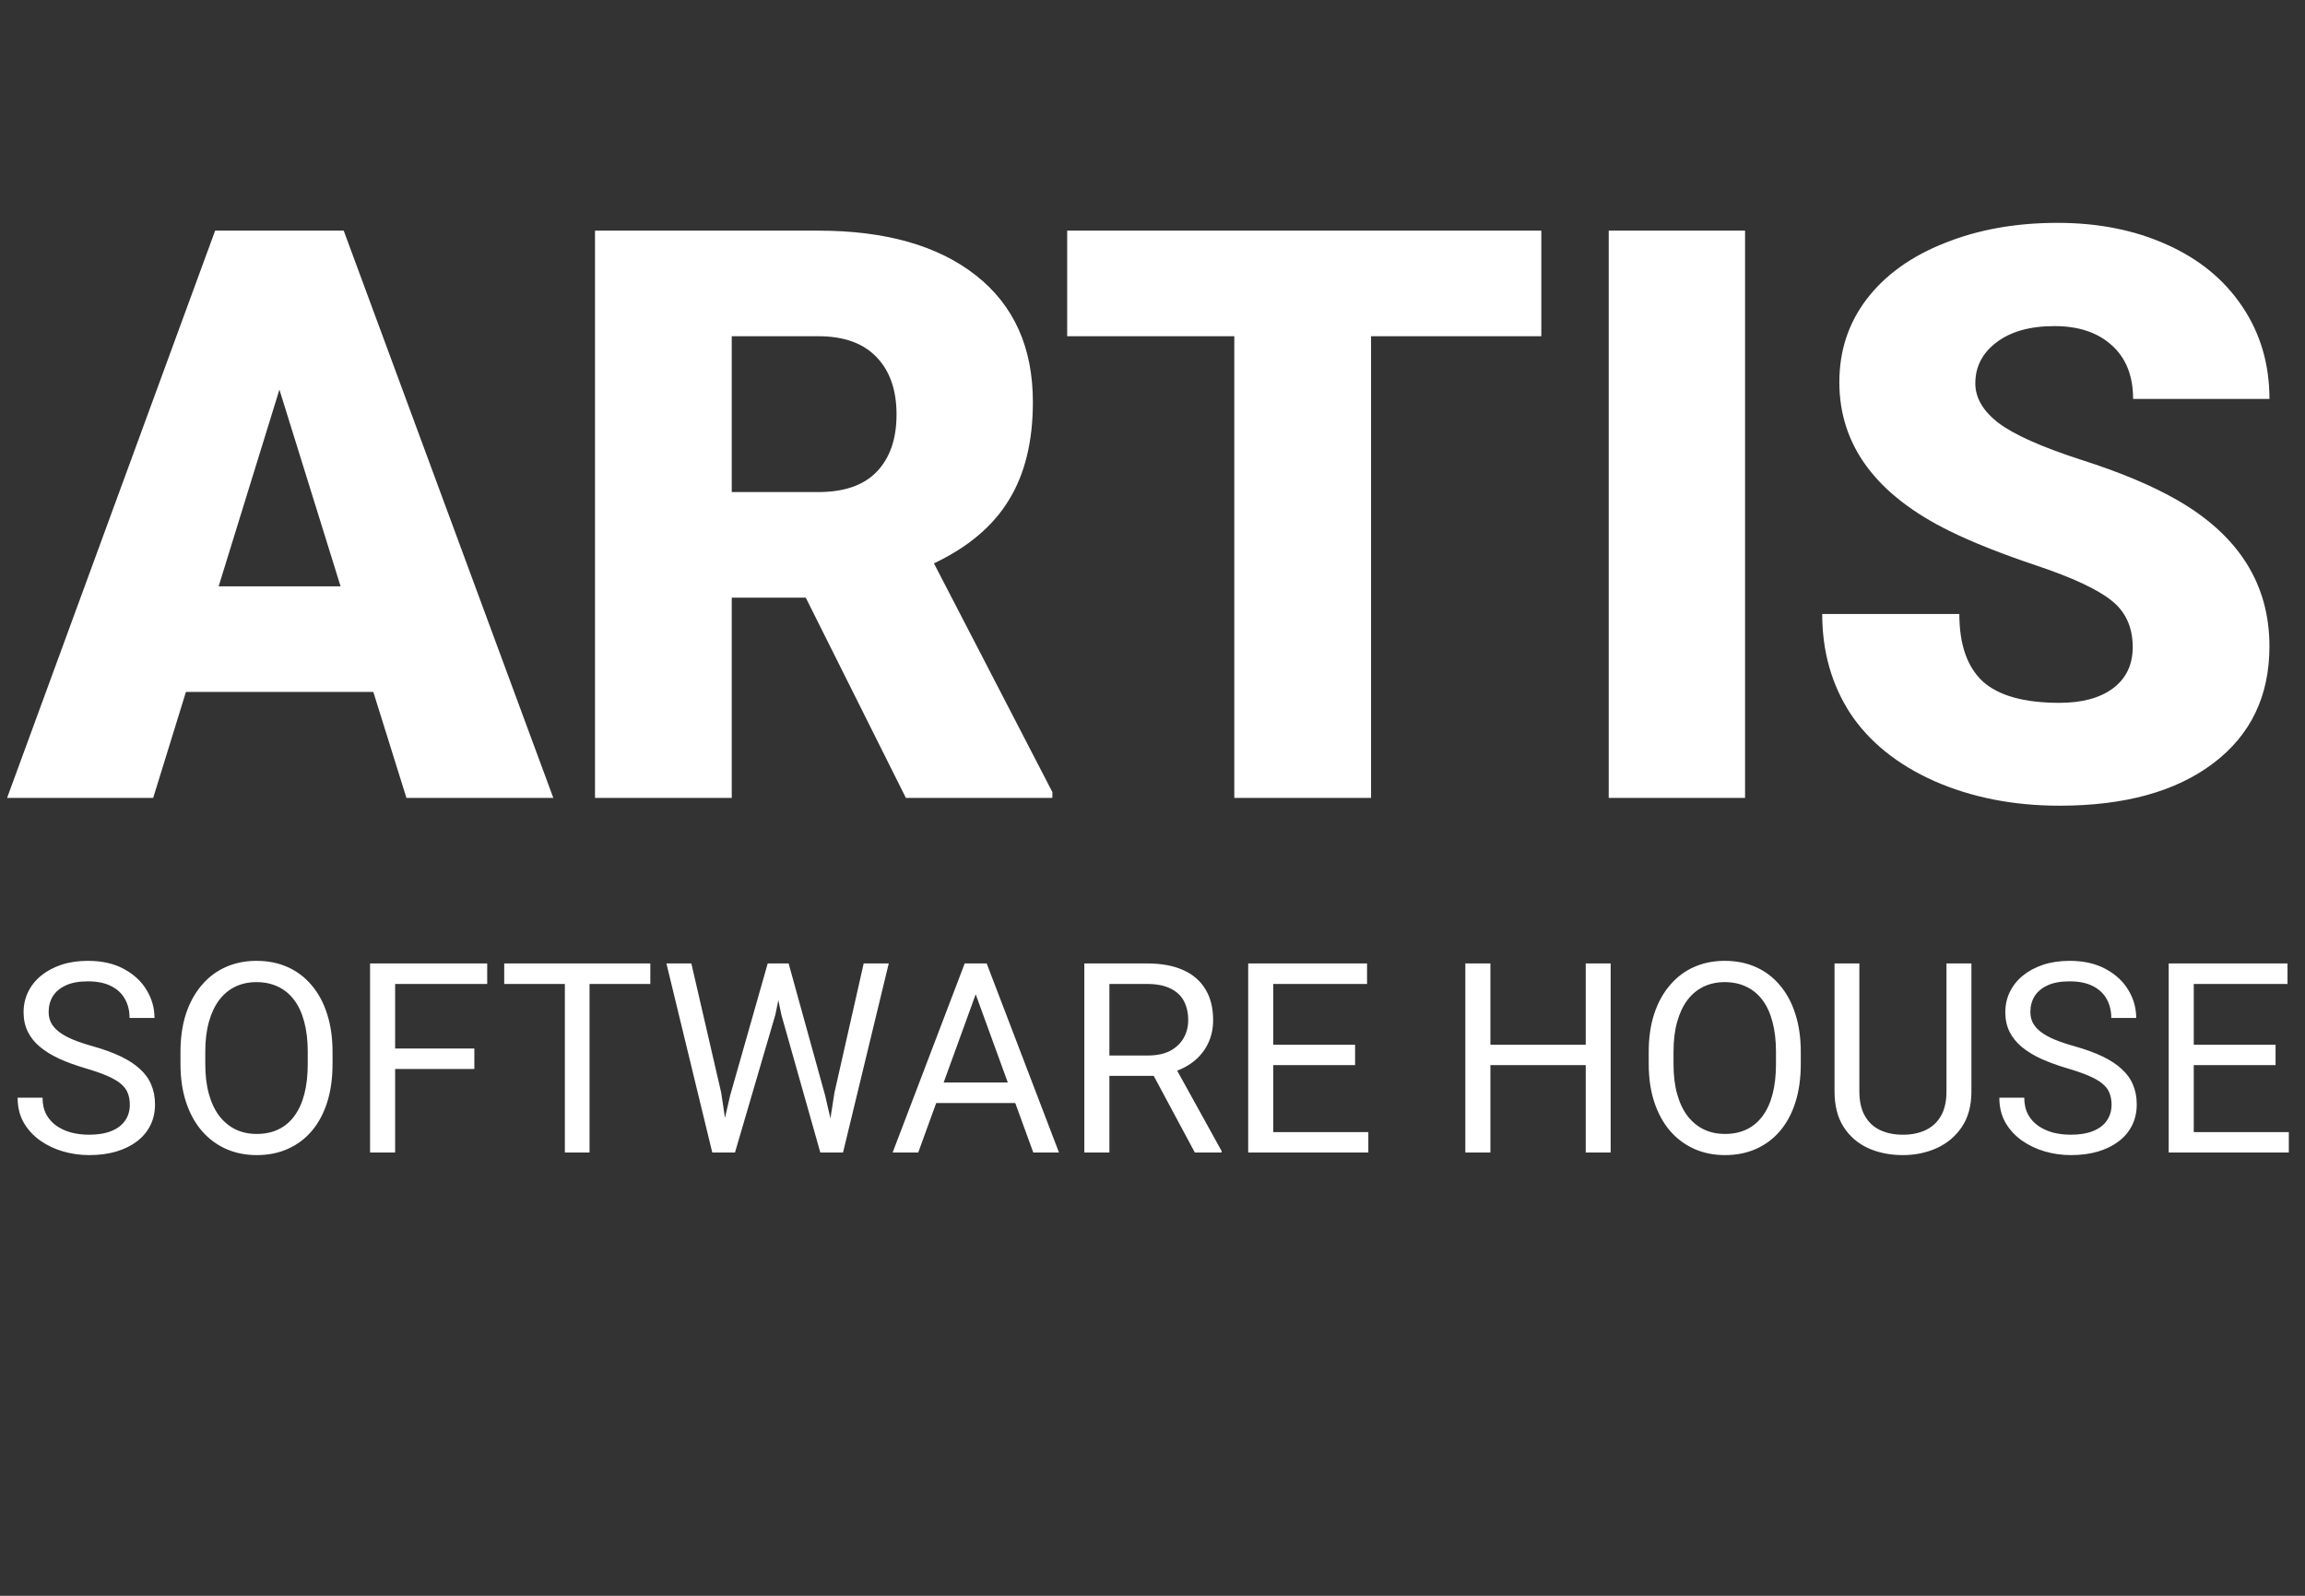 <svg width="104" height="72" viewBox="0 0 104 72" fill="none" xmlns="http://www.w3.org/2000/svg">
<rect x="0" y="0" width="104" height="72" fill="#333333" stroke="none"/>
<path d="M16.844 31.219H8.389L6.912 36H0.32L9.707 10.406H15.508L24.965 36H18.338L16.844 31.219ZM9.865 26.455H15.367L12.607 17.578L9.865 26.455ZM36.355 26.965H33.016V36H26.846V10.406H36.918C39.953 10.406 42.326 11.08 44.037 12.428C45.748 13.775 46.603 15.68 46.603 18.141C46.603 19.922 46.24 21.398 45.514 22.57C44.799 23.742 43.674 24.691 42.139 25.418L47.482 35.736V36H40.873L36.355 26.965ZM33.016 22.201H36.918C38.09 22.201 38.969 21.896 39.555 21.287C40.152 20.666 40.451 19.805 40.451 18.703C40.451 17.602 40.152 16.74 39.555 16.119C38.957 15.486 38.078 15.17 36.918 15.17H33.016V22.201ZM69.543 15.17H61.861V36H55.691V15.17H48.15V10.406H69.543V15.17ZM78.736 36H72.584V10.406H78.736V36ZM96.227 29.197C96.227 28.295 95.904 27.592 95.26 27.088C94.627 26.584 93.508 26.062 91.902 25.523C90.297 24.984 88.984 24.463 87.965 23.959C84.648 22.33 82.99 20.092 82.99 17.244C82.99 15.826 83.4 14.578 84.221 13.5C85.053 12.41 86.225 11.566 87.736 10.969C89.248 10.359 90.947 10.055 92.834 10.055C94.674 10.055 96.32 10.383 97.773 11.039C99.238 11.695 100.375 12.633 101.184 13.852C101.992 15.059 102.396 16.441 102.396 18H96.244C96.244 16.957 95.922 16.148 95.277 15.574C94.644 15 93.783 14.713 92.693 14.713C91.592 14.713 90.719 14.959 90.074 15.451C89.441 15.932 89.125 16.547 89.125 17.297C89.125 17.953 89.477 18.551 90.18 19.09C90.883 19.617 92.119 20.168 93.889 20.742C95.658 21.305 97.111 21.914 98.248 22.57C101.014 24.164 102.396 26.361 102.396 29.162C102.396 31.4 101.553 33.158 99.865 34.435C98.178 35.713 95.863 36.352 92.922 36.352C90.848 36.352 88.967 35.982 87.279 35.244C85.603 34.494 84.338 33.475 83.482 32.185C82.639 30.885 82.217 29.391 82.217 27.703H88.404C88.404 29.074 88.756 30.088 89.459 30.744C90.174 31.389 91.328 31.711 92.922 31.711C93.941 31.711 94.744 31.494 95.33 31.061C95.928 30.615 96.227 29.994 96.227 29.197Z" fill="white"/>
<path d="M5.857 49.844C5.857 49.645 5.826 49.469 5.764 49.316C5.705 49.16 5.6 49.02 5.447 48.895C5.299 48.77 5.092 48.65 4.826 48.537C4.564 48.424 4.232 48.309 3.83 48.191C3.408 48.066 3.027 47.928 2.688 47.775C2.348 47.619 2.057 47.441 1.814 47.242C1.572 47.043 1.387 46.815 1.258 46.557C1.129 46.299 1.064 46.004 1.064 45.672C1.064 45.34 1.133 45.033 1.27 44.752C1.406 44.471 1.602 44.227 1.855 44.02C2.113 43.809 2.42 43.645 2.775 43.527C3.131 43.41 3.527 43.352 3.965 43.352C4.605 43.352 5.148 43.475 5.594 43.721C6.043 43.963 6.385 44.281 6.619 44.676C6.854 45.066 6.971 45.484 6.971 45.93H5.846C5.846 45.609 5.777 45.326 5.641 45.08C5.504 44.83 5.297 44.635 5.02 44.494C4.742 44.35 4.391 44.277 3.965 44.277C3.562 44.277 3.23 44.338 2.969 44.459C2.707 44.58 2.512 44.744 2.383 44.951C2.258 45.158 2.195 45.395 2.195 45.66C2.195 45.84 2.232 46.004 2.307 46.152C2.385 46.297 2.504 46.432 2.664 46.557C2.828 46.682 3.035 46.797 3.285 46.902C3.539 47.008 3.842 47.109 4.193 47.207C4.678 47.344 5.096 47.496 5.447 47.664C5.799 47.832 6.088 48.022 6.314 48.232C6.545 48.44 6.715 48.676 6.824 48.941C6.938 49.203 6.994 49.5 6.994 49.832C6.994 50.18 6.924 50.494 6.783 50.775C6.643 51.057 6.441 51.297 6.18 51.496C5.918 51.695 5.604 51.85 5.236 51.959C4.873 52.065 4.467 52.117 4.018 52.117C3.623 52.117 3.234 52.062 2.852 51.953C2.473 51.844 2.127 51.68 1.814 51.461C1.506 51.242 1.258 50.973 1.07 50.652C0.887 50.328 0.795 49.953 0.795 49.527H1.92C1.92 49.82 1.977 50.072 2.09 50.283C2.203 50.49 2.357 50.662 2.553 50.799C2.752 50.935 2.977 51.037 3.227 51.103C3.48 51.166 3.744 51.197 4.018 51.197C4.412 51.197 4.746 51.143 5.02 51.033C5.293 50.924 5.5 50.768 5.641 50.565C5.785 50.361 5.857 50.121 5.857 49.844ZM15.004 47.465V48.004C15.004 48.645 14.924 49.219 14.764 49.727C14.604 50.234 14.373 50.666 14.072 51.022C13.771 51.377 13.41 51.648 12.988 51.836C12.57 52.023 12.102 52.117 11.582 52.117C11.078 52.117 10.615 52.023 10.193 51.836C9.775 51.648 9.412 51.377 9.104 51.022C8.799 50.666 8.562 50.234 8.395 49.727C8.227 49.219 8.143 48.645 8.143 48.004V47.465C8.143 46.824 8.225 46.252 8.389 45.748C8.557 45.24 8.793 44.809 9.098 44.453C9.402 44.094 9.764 43.82 10.182 43.633C10.604 43.445 11.066 43.352 11.57 43.352C12.09 43.352 12.559 43.445 12.977 43.633C13.398 43.82 13.76 44.094 14.06 44.453C14.365 44.809 14.598 45.24 14.758 45.748C14.922 46.252 15.004 46.824 15.004 47.465ZM13.885 48.004V47.453C13.885 46.945 13.832 46.496 13.727 46.105C13.625 45.715 13.475 45.387 13.275 45.121C13.076 44.855 12.832 44.654 12.543 44.518C12.258 44.381 11.934 44.312 11.57 44.312C11.219 44.312 10.9 44.381 10.615 44.518C10.334 44.654 10.092 44.855 9.889 45.121C9.689 45.387 9.535 45.715 9.426 46.105C9.316 46.496 9.262 46.945 9.262 47.453V48.004C9.262 48.516 9.316 48.969 9.426 49.363C9.535 49.754 9.691 50.084 9.895 50.353C10.102 50.619 10.346 50.82 10.627 50.957C10.912 51.094 11.23 51.162 11.582 51.162C11.949 51.162 12.275 51.094 12.56 50.957C12.846 50.82 13.086 50.619 13.281 50.353C13.48 50.084 13.631 49.754 13.732 49.363C13.834 48.969 13.885 48.516 13.885 48.004ZM17.828 43.469V52H16.697V43.469H17.828ZM21.402 47.307V48.232H17.582V47.307H21.402ZM21.982 43.469V44.395H17.582V43.469H21.982ZM26.6 43.469V52H25.486V43.469H26.6ZM29.342 43.469V44.395H22.75V43.469H29.342ZM32.945 49.422L34.639 43.469H35.459L34.984 45.783L33.162 52H32.348L32.945 49.422ZM31.193 43.469L32.541 49.305L32.945 52H32.137L30.068 43.469H31.193ZM37.65 49.299L38.969 43.469H40.1L38.037 52H37.228L37.65 49.299ZM35.582 43.469L37.228 49.422L37.826 52H37.012L35.254 45.783L34.773 43.469H35.582ZM44.254 44.225L41.43 52H40.275L43.527 43.469H44.272L44.254 44.225ZM46.621 52L43.791 44.225L43.773 43.469H44.518L47.781 52H46.621ZM46.475 48.842V49.768H41.682V48.842H46.475ZM48.924 43.469H51.748C52.389 43.469 52.93 43.566 53.371 43.762C53.816 43.957 54.154 44.246 54.385 44.629C54.619 45.008 54.736 45.475 54.736 46.029C54.736 46.42 54.656 46.777 54.496 47.102C54.34 47.422 54.113 47.695 53.816 47.922C53.523 48.145 53.172 48.31 52.762 48.42L52.445 48.543H49.791L49.779 47.623H51.783C52.19 47.623 52.527 47.553 52.797 47.412C53.066 47.268 53.27 47.074 53.406 46.832C53.543 46.59 53.611 46.322 53.611 46.029C53.611 45.701 53.547 45.414 53.418 45.168C53.289 44.922 53.086 44.732 52.809 44.6C52.535 44.463 52.182 44.395 51.748 44.395H50.055V52H48.924V43.469ZM53.91 52L51.836 48.133L53.014 48.127L55.117 51.93V52H53.91ZM61.738 51.08V52H57.221V51.08H61.738ZM57.449 43.469V52H56.318V43.469H57.449ZM61.141 47.137V48.057H57.221V47.137H61.141ZM61.68 43.469V44.395H57.221V43.469H61.68ZM71.688 47.137V48.057H67.07V47.137H71.688ZM67.246 43.469V52H66.115V43.469H67.246ZM72.672 43.469V52H71.547V43.469H72.672ZM81.25 47.465V48.004C81.25 48.645 81.17 49.219 81.01 49.727C80.85 50.234 80.619 50.666 80.318 51.022C80.018 51.377 79.656 51.648 79.234 51.836C78.816 52.023 78.348 52.117 77.828 52.117C77.324 52.117 76.861 52.023 76.439 51.836C76.022 51.648 75.658 51.377 75.35 51.022C75.045 50.666 74.809 50.234 74.641 49.727C74.473 49.219 74.389 48.645 74.389 48.004V47.465C74.389 46.824 74.471 46.252 74.635 45.748C74.803 45.24 75.039 44.809 75.344 44.453C75.648 44.094 76.01 43.82 76.428 43.633C76.85 43.445 77.312 43.352 77.816 43.352C78.336 43.352 78.805 43.445 79.223 43.633C79.644 43.82 80.006 44.094 80.307 44.453C80.611 44.809 80.844 45.24 81.004 45.748C81.168 46.252 81.25 46.824 81.25 47.465ZM80.131 48.004V47.453C80.131 46.945 80.078 46.496 79.973 46.105C79.871 45.715 79.721 45.387 79.522 45.121C79.322 44.855 79.078 44.654 78.789 44.518C78.504 44.381 78.18 44.312 77.816 44.312C77.465 44.312 77.147 44.381 76.861 44.518C76.58 44.654 76.338 44.855 76.135 45.121C75.936 45.387 75.781 45.715 75.672 46.105C75.562 46.496 75.508 46.945 75.508 47.453V48.004C75.508 48.516 75.562 48.969 75.672 49.363C75.781 49.754 75.938 50.084 76.141 50.353C76.348 50.619 76.592 50.82 76.873 50.957C77.158 51.094 77.477 51.162 77.828 51.162C78.195 51.162 78.522 51.094 78.807 50.957C79.092 50.82 79.332 50.619 79.527 50.353C79.727 50.084 79.877 49.754 79.978 49.363C80.08 48.969 80.131 48.516 80.131 48.004ZM87.824 43.469H88.949V49.24C88.949 49.881 88.807 50.414 88.522 50.84C88.236 51.266 87.857 51.586 87.385 51.801C86.916 52.012 86.406 52.117 85.856 52.117C85.277 52.117 84.754 52.012 84.285 51.801C83.82 51.586 83.451 51.266 83.178 50.84C82.908 50.414 82.773 49.881 82.773 49.24V43.469H83.893V49.24C83.893 49.685 83.975 50.053 84.139 50.342C84.303 50.631 84.531 50.846 84.824 50.986C85.121 51.127 85.465 51.197 85.856 51.197C86.25 51.197 86.594 51.127 86.887 50.986C87.184 50.846 87.414 50.631 87.578 50.342C87.742 50.053 87.824 49.685 87.824 49.24V43.469ZM95.272 49.844C95.272 49.645 95.24 49.469 95.178 49.316C95.119 49.16 95.014 49.02 94.861 48.895C94.713 48.77 94.506 48.65 94.24 48.537C93.978 48.424 93.647 48.309 93.244 48.191C92.822 48.066 92.441 47.928 92.102 47.775C91.762 47.619 91.471 47.441 91.228 47.242C90.986 47.043 90.801 46.815 90.672 46.557C90.543 46.299 90.478 46.004 90.478 45.672C90.478 45.34 90.547 45.033 90.684 44.752C90.82 44.471 91.016 44.227 91.269 44.02C91.527 43.809 91.834 43.645 92.189 43.527C92.545 43.41 92.941 43.352 93.379 43.352C94.019 43.352 94.562 43.475 95.008 43.721C95.457 43.963 95.799 44.281 96.033 44.676C96.268 45.066 96.385 45.484 96.385 45.93H95.26C95.26 45.609 95.191 45.326 95.055 45.08C94.918 44.83 94.711 44.635 94.434 44.494C94.156 44.35 93.805 44.277 93.379 44.277C92.977 44.277 92.644 44.338 92.383 44.459C92.121 44.58 91.926 44.744 91.797 44.951C91.672 45.158 91.609 45.395 91.609 45.66C91.609 45.84 91.647 46.004 91.721 46.152C91.799 46.297 91.918 46.432 92.078 46.557C92.242 46.682 92.449 46.797 92.699 46.902C92.953 47.008 93.256 47.109 93.607 47.207C94.092 47.344 94.51 47.496 94.861 47.664C95.213 47.832 95.502 48.022 95.728 48.232C95.959 48.44 96.129 48.676 96.238 48.941C96.352 49.203 96.408 49.5 96.408 49.832C96.408 50.18 96.338 50.494 96.197 50.775C96.057 51.057 95.856 51.297 95.594 51.496C95.332 51.695 95.018 51.85 94.65 51.959C94.287 52.065 93.881 52.117 93.432 52.117C93.037 52.117 92.648 52.062 92.266 51.953C91.887 51.844 91.541 51.68 91.228 51.461C90.92 51.242 90.672 50.973 90.484 50.652C90.301 50.328 90.209 49.953 90.209 49.527H91.334C91.334 49.82 91.391 50.072 91.504 50.283C91.617 50.49 91.772 50.662 91.967 50.799C92.166 50.935 92.391 51.037 92.641 51.103C92.894 51.166 93.158 51.197 93.432 51.197C93.826 51.197 94.16 51.143 94.434 51.033C94.707 50.924 94.914 50.768 95.055 50.565C95.199 50.361 95.272 50.121 95.272 49.844ZM103.27 51.08V52H98.752V51.08H103.27ZM98.981 43.469V52H97.85V43.469H98.981ZM102.672 47.137V48.057H98.752V47.137H102.672ZM103.211 43.469V44.395H98.752V43.469H103.211Z" fill="white"/>
</svg>

